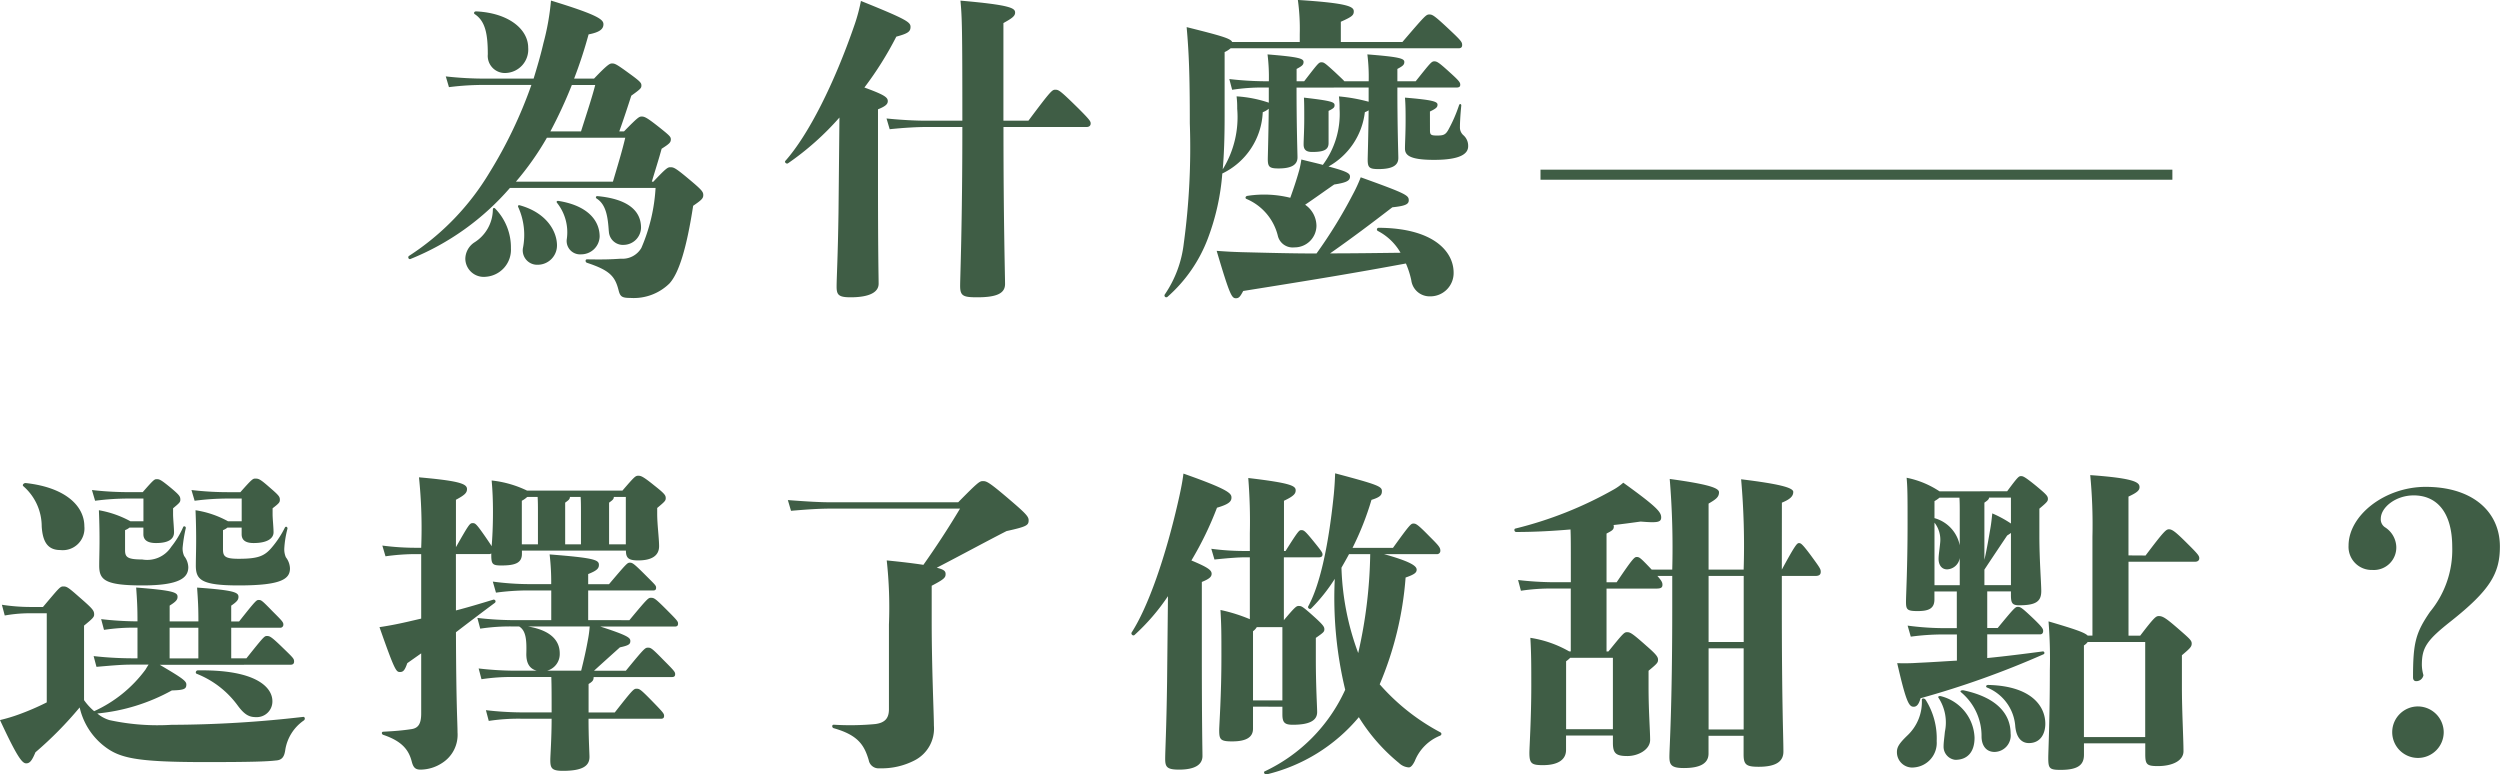 <svg viewBox="0 0 189.912 58.826" xmlns="http://www.w3.org/2000/svg"><path d="m-61.752-19.344c.792.528.984 1.488.984 3.048a1.3 1.3 0 0 0 1.368 1.416 1.78 1.78 0 0 0 1.7-1.92c0-1.392-1.464-2.64-3.96-2.76-.14 0-.212.144-.092.216zm1.368 14.856a2.981 2.981 0 0 1 -1.392 2.472 1.515 1.515 0 0 0 -.7 1.272 1.4 1.4 0 0 0 1.564 1.344 2.055 2.055 0 0 0 1.9-2.16 4.242 4.242 0 0 0 -1.176-3c-.1-.12-.196-.072-.196.072zm2.064-.336c-.144-.048-.192.048-.12.168a5.128 5.128 0 0 1 .336 3.1 1.094 1.094 0 0 0 1.128 1.244 1.467 1.467 0 0 0 1.464-1.464c0-1.056-.768-2.472-2.808-3.048zm6.048 2.376c0-1.3-1.008-2.376-3.12-2.712-.144-.024-.192.072-.1.168a3.585 3.585 0 0 1 .72 2.76 1.017 1.017 0 0 0 1.1 1.128 1.4 1.4 0 0 0 1.4-1.344zm.7-.408a1.071 1.071 0 0 0 1.172 1.032 1.335 1.335 0 0 0 1.272-1.3c0-1.464-1.272-2.208-3.288-2.4-.144-.024-.192.12-.072.192.72.46.84 1.42.912 2.476zm3.264-3.768c.264-.888.528-1.7.744-2.5.6-.384.7-.48.7-.72 0-.192-.1-.288-.912-.936-.888-.7-1.08-.792-1.3-.792-.192 0-.288.048-1.344 1.128h-.36c.336-.936.672-1.968.912-2.712.7-.5.768-.576.768-.768s-.048-.288-.912-.912c-.984-.72-1.1-.768-1.32-.768-.168 0-.336.072-1.368 1.152h-1.512a34.5 34.5 0 0 0 1.1-3.36c.888-.168 1.128-.432 1.128-.768 0-.36-.384-.7-3.984-1.8a18.583 18.583 0 0 1 -.576 3.24c-.216.936-.48 1.824-.744 2.688h-3.6a26.739 26.739 0 0 1 -3.072-.168l.24.816a21.07 21.07 0 0 1 2.832-.168h3.432a34.2 34.2 0 0 1 -3.192 6.672 19.409 19.409 0 0 1 -6.1 6.312c-.12.072-.048.288.1.24a19.743 19.743 0 0 0 7.56-5.4h11.064a13.386 13.386 0 0 1 -1.08 4.56 1.661 1.661 0 0 1 -1.56.816c-.72.048-1.272.072-2.568.048-.144 0-.144.216 0 .264 1.752.58 2.132 1.036 2.4 2.092.12.48.264.576.888.576a3.874 3.874 0 0 0 2.976-1.1c.72-.792 1.3-2.664 1.8-5.9.672-.456.768-.576.768-.816s-.1-.384-1.08-1.2c-1.056-.888-1.176-.912-1.416-.912-.192 0-.288.024-1.3 1.1zm-4.3-7.344c-.24.936-.624 2.088-1.08 3.528h-2.328a34.874 34.874 0 0 0 1.632-3.528zm2.28 4.008c-.216.936-.552 2.04-.936 3.336h-7.368a21.776 21.776 0 0 0 2.352-3.336zm16.2 5.712c-.048 3.336-.144 4.968-.144 5.592s.144.816 1.056.816c1.392 0 2.136-.36 2.136-1.032 0-.6-.048-2.088-.048-7.872v-5.376c.6-.24.744-.408.744-.624 0-.288-.264-.48-1.776-1.032a25.779 25.779 0 0 0 2.424-3.864c.888-.24 1.08-.384 1.08-.744s-.312-.576-3.768-1.968a13.019 13.019 0 0 1 -.456 1.728c-1.56 4.56-3.552 8.472-5.28 10.416-.1.1.072.264.192.192a21.251 21.251 0 0 0 3.912-3.48zm12.528-7.008v-7.416c.648-.36.888-.528.888-.792 0-.336-.288-.576-4.152-.912.12 1.3.144 2.04.144 9.12h-2.808c-.7 0-1.776-.048-2.952-.168l.24.816c1.128-.12 2.16-.168 2.712-.168h2.808c0 7.464-.168 11.424-.168 12.072 0 .768.24.864 1.3.864 1.512 0 2.112-.312 2.112-1.008 0-.624-.12-4.752-.12-11.928h6.312c.192 0 .312-.1.312-.264s-.048-.264-.936-1.152c-1.392-1.368-1.488-1.416-1.752-1.416-.24 0-.336.072-2.04 2.352zm27.744-2.52v1.08a12.823 12.823 0 0 0 -2.256-.404 6.947 6.947 0 0 1 .048.936 6.464 6.464 0 0 1 -1.272 4.264c-.432-.12-.984-.24-1.632-.408a6.481 6.481 0 0 1 -.168.84c-.216.768-.432 1.396-.672 2.068a8.258 8.258 0 0 0 -3.264-.144c-.144.024-.192.192-.048.24a4.093 4.093 0 0 1 2.376 2.832 1.159 1.159 0 0 0 1.244.84 1.658 1.658 0 0 0 1.68-1.632 1.966 1.966 0 0 0 -.86-1.608c.744-.5 1.44-1.008 2.208-1.536.936-.144 1.2-.288 1.2-.6 0-.24-.192-.384-1.632-.768a5.45 5.45 0 0 0 2.76-4.124 1.6 1.6 0 0 0 .288-.144c-.024 2.156-.072 3.544-.072 3.744 0 .6.12.72.816.72 1.032 0 1.512-.264 1.512-.84 0-.312-.072-2.208-.072-5.352h4.464c.24 0 .312-.072.312-.216 0-.168-.072-.288-.792-.936-.84-.768-.984-.84-1.176-.84-.216 0-.288.1-1.416 1.512h-1.392v-.936c.408-.216.528-.312.528-.528 0-.264-.36-.384-2.808-.576a13.859 13.859 0 0 1 .1 2.04h-1.848c-.1-.12-.312-.312-.744-.72-.768-.7-.816-.72-1.008-.72s-.264.1-1.3 1.44h-.576v-.936c.408-.216.528-.312.528-.528 0-.264-.36-.384-2.736-.576a13.859 13.859 0 0 1 .1 2.04h-.364a24.53 24.53 0 0 1 -2.64-.168l.216.816a15.06 15.06 0 0 1 2.424-.172h.36v1.152a9.314 9.314 0 0 0 -2.448-.48 6.947 6.947 0 0 1 .048.936 7.547 7.547 0 0 1 -1.1 4.608c.1-1.128.144-2.424.144-4.008v-4.9a1.877 1.877 0 0 0 .456-.288h17.324c.192 0 .264-.1.264-.24 0-.216-.048-.312-.864-1.08-1.272-1.2-1.392-1.248-1.632-1.248s-.312.072-2.04 2.088h-4.68v-1.536c.864-.384.984-.5.984-.792 0-.36-.456-.624-4.248-.864a16.088 16.088 0 0 1 .144 2.592v.6h-5.136c-.12-.264-.768-.456-3.456-1.128.168 1.92.24 3.528.24 7.3a54.024 54.024 0 0 1 -.46 9.144 8.6 8.6 0 0 1 -1.44 3.864.138.138 0 0 0 .192.192 11.122 11.122 0 0 0 3.076-4.436 17.734 17.734 0 0 0 1.1-4.944 5.422 5.422 0 0 0 3.072-4.656 1.517 1.517 0 0 0 .456-.264c-.024 2.208-.072 3.624-.072 3.816 0 .6.12.72.816.72.96 0 1.44-.264 1.44-.84 0-.312-.072-2.208-.072-5.3zm-3.044 1.776c.384-.192.456-.264.456-.432 0-.24-.24-.336-2.328-.576.024.432.024.888.024 1.584 0 .96-.048 1.608-.048 1.968 0 .384.168.576.648.576.84 0 1.248-.144 1.248-.672zm3.812 8.88a.128.128 0 0 0 -.072.24 4.227 4.227 0 0 1 1.728 1.656c-1.9.024-3.624.048-5.352.048 1.776-1.248 3.048-2.208 4.728-3.5.936-.1 1.248-.216 1.248-.528 0-.384-.168-.5-3.648-1.752a11.2 11.2 0 0 1 -.6 1.3 36.314 36.314 0 0 1 -2.76 4.488c-1.8 0-3.624-.048-5.664-.1-.84-.024-1.152-.048-1.92-.1 1.008 3.408 1.152 3.6 1.464 3.6.216 0 .312-.1.552-.552 5.712-.912 8.328-1.344 12.36-2.088a6.582 6.582 0 0 1 .408 1.272 1.4 1.4 0 0 0 1.416 1.224 1.768 1.768 0 0 0 1.8-1.8c0-1.608-1.536-3.388-5.688-3.408zm3.888-8.832c.5-.24.576-.336.576-.528 0-.24-.456-.36-2.472-.528.048.576.048 1.1.048 1.752 0 .984-.048 1.7-.048 2.112 0 .5.336.864 2.208.864 2.04 0 2.592-.48 2.592-1.032a1.062 1.062 0 0 0 -.36-.84.778.778 0 0 1 -.264-.624c0-.288.024-.84.1-1.608.024-.144-.12-.192-.168-.048a11.051 11.051 0 0 1 -.816 1.872c-.216.384-.384.432-.864.432s-.528-.072-.528-.408zm32.4 4.416h-24v.768h24zm24 0h-24v.768h24zm-146.664 24.984v1.728h-1.036a7.444 7.444 0 0 0 -2.472-.84c.048 1.1.048 1.92.048 2.376 0 .672-.024 1.32-.024 1.824 0 1.08.408 1.512 3.264 1.512 3.264 0 3.888-.5 3.888-1.3a1.462 1.462 0 0 0 -.312-.84 1.523 1.523 0 0 1 -.12-.672 7.6 7.6 0 0 1 .24-1.488c.024-.144-.12-.216-.192-.1a7.242 7.242 0 0 1 -.912 1.416c-.6.744-1.056.96-2.616.96-1.032 0-1.176-.192-1.176-.72v-1.456a1.233 1.233 0 0 0 .336-.192h1.08v.5c0 .408.24.672.912.672 1.008 0 1.512-.336 1.512-.816 0-.36-.072-1.032-.072-1.368v-.456c.5-.384.552-.456.552-.648 0-.216-.048-.312-.72-.888-.792-.7-.888-.72-1.152-.72-.168 0-.24.024-1.128 1.032h-.888a23.909 23.909 0 0 1 -2.828-.164l.24.816a19.588 19.588 0 0 1 2.592-.168zm-7.464 0v1.728h-.984a7.715 7.715 0 0 0 -2.4-.84c.048 1.1.048 1.92.048 2.376 0 .672-.024 1.32-.024 1.824 0 1.08.408 1.512 3.288 1.512 2.856 0 3.48-.6 3.48-1.392a1.462 1.462 0 0 0 -.312-.84 1.363 1.363 0 0 1 -.12-.624 11.056 11.056 0 0 1 .24-1.488c.024-.144-.144-.192-.192-.1a6.6 6.6 0 0 1 -.912 1.512 2.174 2.174 0 0 1 -2.208.96c-1.152 0-1.3-.192-1.3-.72v-1.508a1.233 1.233 0 0 0 .336-.192h1.056v.5c0 .408.264.672.96.672 1.008 0 1.368-.336 1.368-.816 0-.36-.072-1.032-.072-1.368v-.456c.456-.384.552-.456.552-.648 0-.24-.048-.336-.672-.864-.816-.672-.912-.7-1.128-.7-.168 0-.24.048-1.056.984h-1.032a23.909 23.909 0 0 1 -2.828-.16l.24.816a19.588 19.588 0 0 1 2.592-.168zm-9.12-.936a4.048 4.048 0 0 1 1.392 3.048c.072 1.176.456 1.8 1.416 1.8a1.648 1.648 0 0 0 1.824-1.8c0-1.536-1.416-2.952-4.44-3.288-.144-.024-.312.144-.192.24zm20.3 13.56c.192 0 .264-.1.264-.24 0-.216-.048-.264-.816-1.008-.912-.888-1.032-.936-1.248-.936-.192 0-.24.048-1.56 1.7h-1.152v-2.324h3.72a.234.234 0 0 0 .24-.264c0-.168-.144-.312-.816-.984-.816-.84-.864-.864-1.056-.864-.168 0-.216.024-1.488 1.632h-.6v-1.2c.456-.312.552-.456.552-.672 0-.336-.336-.5-3.144-.7.072 1.008.1 1.536.1 2.568h-2.184v-1.2c.5-.312.6-.456.6-.672 0-.336-.336-.48-3.144-.7.072 1.008.1 1.536.1 2.568h-.12a24.53 24.53 0 0 1 -2.64-.168l.216.816a15.061 15.061 0 0 1 2.424-.168h.12v2.328h-.432a26.954 26.954 0 0 1 -2.9-.168l.216.816c1.392-.12 1.968-.168 2.688-.168h1.272c-.1.144-.168.264-.24.384a9.954 9.954 0 0 1 -3.896 3.152 4.384 4.384 0 0 1 -.768-.84v-5.66c.648-.528.768-.648.768-.84 0-.312-.1-.432-1.176-1.368-.816-.72-.912-.768-1.176-.768-.24 0-.336.144-1.536 1.56h-.768a14.4 14.4 0 0 1 -2.352-.168l.216.816a10.968 10.968 0 0 1 2.136-.168h1.056v6.768a19.356 19.356 0 0 1 -2.112.912 12.7 12.7 0 0 1 -1.44.432c1.344 2.9 1.7 3.288 1.992 3.288.264 0 .432-.192.7-.84a28.273 28.273 0 0 0 3.36-3.408 5.173 5.173 0 0 0 1.728 2.832c1.224 1.008 2.4 1.32 7.872 1.32 3.576 0 4.656-.048 5.28-.12.5-.024.672-.288.744-.84a3.35 3.35 0 0 1 1.412-2.208c.12-.1.072-.288-.072-.264a88.233 88.233 0 0 1 -9.984.6 17.254 17.254 0 0 1 -4.728-.36 2.652 2.652 0 0 1 -.912-.5 14.532 14.532 0 0 0 5.664-1.752c.96-.024 1.1-.12 1.1-.456 0-.264-.336-.5-2.016-1.488zm-9.192-2.808h2.184v2.328h-2.184zm2.14 3.236c-.144 0-.216.216-.072.264a7.074 7.074 0 0 1 3.1 2.4c.528.72.888.888 1.392.888a1.189 1.189 0 0 0 1.248-1.224c-.004-.98-1.132-2.396-5.668-2.328zm19.608-8.832h2.544a.341.341 0 0 0 .144-.048v.12c0 .7.1.792.768.792 1.056 0 1.56-.192 1.56-.888v-.24h7.9c0 .576.216.744.936.744.912 0 1.584-.288 1.584-1.08 0-.6-.144-1.656-.144-2.448v-.456c.576-.48.648-.552.648-.744 0-.216-.072-.336-.864-.96-.888-.72-1.032-.744-1.224-.744-.216 0-.288.072-1.2 1.128h-7.248a8.148 8.148 0 0 0 -2.688-.768c.072.792.1 1.536.1 2.424 0 1.056-.048 1.968-.1 2.568-.072-.12-.216-.336-.48-.72-.7-1.008-.768-1.032-.96-1.032-.216 0-.264.048-1.272 1.824v-3.6c.672-.36.84-.528.84-.816 0-.408-.648-.624-3.648-.888a37.716 37.716 0 0 1 .168 5.352h-.36a19.588 19.588 0 0 1 -2.592-.168l.24.816a16.547 16.547 0 0 1 2.352-.168h.36v4.9l-1.032.24c-.84.192-1.488.312-2.136.408 1.176 3.36 1.272 3.408 1.56 3.408.24 0 .36-.12.552-.672l1.056-.744v4.56c0 .792-.216 1.128-.768 1.2-.672.1-1.2.144-2.112.192-.144 0-.144.192 0 .24 1.488.5 1.944 1.2 2.16 2.016.12.48.288.624.672.624a3.024 3.024 0 0 0 1.632-.5 2.535 2.535 0 0 0 1.176-2.328c0-.768-.1-1.872-.12-7.608.912-.7 1.92-1.464 2.952-2.232a.136.136 0 0 0 -.12-.24c-1.032.312-1.9.576-2.832.816zm9.5-.744h-1.2v-3.164c.264-.192.36-.264.36-.432h.816c.024.36.024.768.024 1.1zm3.408-3.6v3.6h-1.272v-3.164c.264-.192.36-.264.36-.432zm-6.7 0c.024.36.024.768.024 1.1v2.5h-1.224v-3.308a1.816 1.816 0 0 0 .408-.288zm3.84 9.36v-2.252h4.92c.168 0 .24-.048.24-.216s-.1-.24-.792-.936c-.912-.912-1.008-.96-1.2-.96s-.24.048-1.584 1.632h-1.584v-.768c.672-.264.816-.432.816-.7 0-.384-.384-.528-3.744-.792a17.973 17.973 0 0 1 .12 2.256h-1.748a21.149 21.149 0 0 1 -2.688-.192l.24.84a18.422 18.422 0 0 1 2.448-.168h1.752v2.256h-2.972a24.53 24.53 0 0 1 -2.64-.168l.216.816a15.06 15.06 0 0 1 2.424-.168h.528c.528.312.576 1.032.552 2.016-.024.768.24 1.2.792 1.344h-1.776a24.53 24.53 0 0 1 -2.64-.168l.216.816a15.061 15.061 0 0 1 2.424-.168h2.88c.024.648.024 1.488.024 2.688h-2.352a24.53 24.53 0 0 1 -2.64-.168l.216.816a15.06 15.06 0 0 1 2.424-.168h2.352c0 1.512-.1 2.808-.1 3.144 0 .624.12.816.96.816 1.512 0 2.016-.384 2.016-1.056 0-.264-.072-1.416-.072-2.9h5.5c.144 0 .24-.048.24-.216s-.048-.24-.864-1.08c-.936-.96-1.008-.984-1.224-.984s-.264.024-1.656 1.8h-1.992v-2.16c.312-.192.384-.288.384-.528h5.952c.144 0 .24-.048.24-.216s-.048-.24-.888-1.08c-.888-.912-.96-.936-1.176-.936s-.264.024-1.68 1.752h-2.42c.528-.48 1.032-.936 1.968-1.776.672-.144.792-.24.792-.48s-.144-.408-2.28-1.1h5.664c.144 0 .24-.048.24-.216s-.024-.216-.888-1.08-.936-.888-1.176-.888c-.192 0-.24.024-1.632 1.7zm-3.12 3.84a1.307 1.307 0 0 0 .96-1.32c0-.864-.552-1.728-2.424-2.04h4.7a8.205 8.205 0 0 1 -.12.936c-.144.816-.312 1.56-.528 2.424zm21.6-12.792c-.84 0-1.728-.048-3.312-.168l.24.816c1.368-.12 2.232-.168 3.072-.168h9.768c-.888 1.488-1.848 2.952-2.784 4.272-.648-.1-1.56-.216-2.784-.336a32.806 32.806 0 0 1 .168 4.872v6.432c0 .648-.264 1.032-1.056 1.128a20.583 20.583 0 0 1 -3.144.048c-.144 0-.144.216 0 .264 1.872.528 2.328 1.3 2.664 2.424a.755.755 0 0 0 .816.624 5.449 5.449 0 0 0 2.664-.6 2.712 2.712 0 0 0 1.472-2.64c0-.84-.168-4.392-.168-7.92v-2.708c.96-.5 1.056-.624 1.056-.888 0-.192-.072-.336-.672-.48 1.9-.984 3.576-1.9 5.3-2.784 1.512-.336 1.68-.432 1.68-.816 0-.24-.12-.432-1.128-1.3-1.92-1.656-2.064-1.68-2.352-1.68-.24 0-.36.072-1.872 1.608zm25.496 13.66c-.048 3.576-.144 5.208-.144 5.832s.144.816 1.056.816c1.176 0 1.776-.36 1.776-1.032 0-.6-.048-2.088-.048-7.848v-5.376c.6-.24.744-.408.744-.624 0-.264-.264-.48-1.536-1.008a25.326 25.326 0 0 0 1.944-4.008c.912-.264 1.1-.48 1.1-.768 0-.312-.168-.6-3.648-1.824-.072.6-.192 1.176-.312 1.728-1.032 4.656-2.4 8.448-3.624 10.344-.072.12.1.288.216.192a15.98 15.98 0 0 0 2.544-2.952zm8.76 1.872v.576c0 .624.168.792.792.792 1.2 0 1.848-.288 1.848-.96 0-.432-.1-1.92-.1-4.056v-1.584c.552-.384.648-.456.648-.648 0-.168-.048-.288-.648-.84-1.008-.912-1.08-.936-1.3-.936-.168 0-.264.048-1.128 1.08v-4.776h2.672c.168 0 .264-.072.264-.216 0-.12-.048-.216-.552-.84-.792-.984-.864-1.008-1.056-1.008-.168 0-.216.024-1.2 1.584h-.12v-3.816c.768-.36.888-.552.888-.792 0-.336-.336-.552-3.6-.936a41.223 41.223 0 0 1 .12 4.2v1.344h-.36a19.272 19.272 0 0 1 -2.568-.168l.24.816c1.128-.12 1.9-.168 2.328-.168h.36v4.7a12.55 12.55 0 0 0 -2.232-.7c.072 1.272.072 1.728.072 3.576 0 2.976-.168 5.16-.168 5.568 0 .7.1.84.984.84 1.1 0 1.584-.336 1.584-.96v-1.68zm-2.232-.48v-5.256a1.094 1.094 0 0 0 .288-.312h1.944v5.568zm13.968-11.112a.252.252 0 0 0 .264-.264c0-.24-.12-.384-.84-1.1-.912-.936-1.032-.96-1.2-.96-.192 0-.264.048-1.56 1.848h-3.072a22.052 22.052 0 0 0 1.44-3.648c.7-.216.792-.384.792-.672 0-.36-.384-.5-3.552-1.344-.024.648-.048 1.008-.1 1.584-.432 4.248-1.128 7.032-1.944 8.52-.072.12.12.264.216.168a12.938 12.938 0 0 0 1.8-2.256 29.851 29.851 0 0 0 .792 8.424 12.624 12.624 0 0 1 -6.1 6.192c-.144.048-.024.264.12.24a13.131 13.131 0 0 0 7.016-4.348 13.939 13.939 0 0 0 3.048 3.48 1.185 1.185 0 0 0 .744.336c.168 0 .312-.192.456-.48a3.459 3.459 0 0 1 1.9-1.92c.144-.048.168-.192.048-.264a16.227 16.227 0 0 1 -4.612-3.648 25.622 25.622 0 0 0 1.968-8.112c.7-.24.84-.384.84-.6 0-.288-.5-.624-2.472-1.176zm-5.064 0a35.933 35.933 0 0 1 -.912 7.512 20.238 20.238 0 0 1 -1.272-6.484c.192-.336.384-.672.576-1.032zm31.272-3.912c.648-.264.864-.5.864-.816s-1.008-.6-3.96-.96a57.544 57.544 0 0 1 .192 6.864h-2.664v-5.016c.576-.336.792-.5.792-.864 0-.312-.744-.6-3.744-1.008a63.43 63.43 0 0 1 .192 6.888h-1.56c-.84-.888-.936-.96-1.128-.96-.168 0-.264.024-1.536 1.92h-.768v-3.7c.408-.216.552-.288.552-.528a.216.216 0 0 0 -.024-.12c.672-.072 1.368-.168 2.064-.264 1.224.1 1.56.072 1.56-.312 0-.408-.312-.792-2.88-2.64a4.158 4.158 0 0 1 -.744.528 29.359 29.359 0 0 1 -7.44 2.952c-.144.024-.1.264.048.264 1.368 0 2.736-.072 4.128-.192.024.576.024 1.248.024 2.328v1.68h-1.368a24.53 24.53 0 0 1 -2.64-.168l.216.816a15.061 15.061 0 0 1 2.424-.168h1.364v4.776h-.12a8.528 8.528 0 0 0 -2.952-1.032c.072 1.176.072 2.136.072 3.672 0 2.424-.144 4.68-.144 5.064 0 .816.168.936 1.032.936 1.128 0 1.752-.408 1.752-1.152v-1.1h3.56v.552c0 .792.216 1.008 1.1 1.008.84 0 1.728-.5 1.728-1.224 0-.672-.12-2.184-.12-4.008v-1.248c.672-.552.72-.624.72-.84s-.144-.408-.888-1.056c-1.08-.96-1.224-1.032-1.464-1.032-.216 0-.288.072-1.416 1.464h-.144v-4.776h3.768c.36 0 .48-.072.48-.288 0-.168-.048-.288-.384-.672h1.128v2.328c0 7.728-.216 10.728-.216 11.4 0 .624.144.864 1.1.864 1.128 0 1.872-.288 1.872-1.1v-1.348h2.664v1.416c0 .792.216.936 1.152.936 1.392 0 1.872-.456 1.872-1.152 0-1.176-.12-3.408-.12-11.184v-2.16h2.548c.288 0 .408-.1.408-.312s-.048-.288-.768-1.272c-.648-.864-.744-.912-.888-.912s-.288.144-1.3 2.016zm-2.9 5.568v5.016h-2.668v-5.016zm-2.668 11.664v-6.168h2.664v6.168zm-10.824-.024v-5.16a1.948 1.948 0 0 0 .312-.264h3.244v5.424zm27.024-2.232a3.492 3.492 0 0 1 -1.1 2.712c-.624.6-.792.888-.792 1.248a1.164 1.164 0 0 0 1.32 1.176 1.868 1.868 0 0 0 1.7-1.992 5.483 5.483 0 0 0 -.84-3.144c-.072-.12-.288-.144-.288 0zm1.488-.264c-.144-.048-.312 0-.216.12a3.42 3.42 0 0 1 .48 2.568c-.048.5-.1.816-.1 1.128a1 1 0 0 0 .888 1.008c.912 0 1.464-.576 1.464-1.68a3.379 3.379 0 0 0 -2.516-3.144zm1.68-.456c-.144-.024-.312.048-.192.144a4.322 4.322 0 0 1 1.56 3.36c0 .672.336 1.176.984 1.176a1.248 1.248 0 0 0 1.224-1.396c0-1.364-.888-2.708-3.576-3.284zm1.872-.408c-.144 0-.216.12-.1.192a3.438 3.438 0 0 1 2.16 2.976c.1.936.552 1.248 1.032 1.248.888 0 1.248-.72 1.248-1.464.004-1.368-1.1-2.88-4.34-2.952zm-3.696-14.708a7 7 0 0 0 -2.5-1.032c.072.792.072 1.512.072 3.5 0 3.264-.12 5.448-.12 5.928 0 .6.1.7.888.7.84 0 1.272-.192 1.272-.888v-.6h1.7v2.784h-1.048a21.149 21.149 0 0 1 -2.688-.192l.24.84a18.422 18.422 0 0 1 2.448-.168h1.056v1.988c-.912.048-1.872.12-2.976.168a15.193 15.193 0 0 1 -1.56.024c.672 2.928.888 3.312 1.248 3.312.216 0 .384-.144.528-.648a68.5 68.5 0 0 0 9.336-3.336.114.114 0 0 0 -.072-.216c-1.464.192-2.784.36-4.2.5v-1.8h4.008c.168 0 .24-.1.24-.264s-.1-.312-.744-.936c-.912-.864-.984-.888-1.2-.888-.168 0-.288.12-1.512 1.608h-.792v-2.784h1.8v.288c0 .6.1.768.624.768 1.272 0 1.68-.288 1.68-1.08 0-.6-.144-2.376-.144-4.2v-2.06c.6-.5.648-.576.648-.744 0-.216-.12-.336-.864-.96-.912-.744-1.032-.768-1.176-.768-.168 0-.24.048-1.056 1.152zm3.408 7.128v-1.18c.744-1.128 1.248-1.872 1.728-2.592.12-.072.216-.144.288-.192v3.96zm-3.792-4.752a2.121 2.121 0 0 1 .432 1.536c-.048.528-.12.912-.12 1.224 0 .432.216.792.648.792a1.014 1.014 0 0 0 .96-.864v2.064h-1.92zm0-1.632a2.447 2.447 0 0 0 .384-.264h1.512c.024.36.024.744.024 1.056v2.564a2.687 2.687 0 0 0 -1.92-2.064zm5.808 1.7a8.522 8.522 0 0 0 -1.416-.768c-.048.432-.072.72-.144 1.128-.1.576-.264 1.584-.456 2.4v-4.344c.24-.168.336-.24.36-.384h1.656zm8.928 2.424v-4.468c.672-.312.84-.48.84-.72 0-.36-.36-.672-3.744-.912a39.586 39.586 0 0 1 .168 4.68v7.512h-.36c-.24-.24-.936-.48-2.976-1.08a35.544 35.544 0 0 1 .1 3.72c0 3.672-.12 6.24-.12 6.624 0 .816.072.936.936.936 1.368 0 1.776-.408 1.776-1.152v-.864h4.656v.816c0 .792.12.912.96.912 1.1 0 1.944-.408 1.944-1.128 0-.936-.12-3.048-.12-4.872v-2.42c.624-.528.744-.648.744-.888s-.144-.36-1.08-1.176c-.888-.768-1.128-.912-1.416-.912-.216 0-.336.072-1.416 1.488h-.888v-5.616h5.064c.192 0 .312-.1.312-.264 0-.192-.12-.336-.888-1.1-.936-.936-1.176-1.1-1.416-1.1-.216 0-.384.144-1.776 1.992zm-3.384 13.8v-6.96a1.058 1.058 0 0 0 .288-.264h4.368v7.224zm26.3-9.528c-1.1 1.608-1.3 2.352-1.3 4.992 0 .168.072.288.24.288a.549.549 0 0 0 .552-.456 3 3 0 0 1 -.12-.768c0-1.32.36-1.872 2.184-3.312 3-2.376 3.744-3.648 3.744-5.688 0-2.664-2.088-4.536-5.64-4.536-3.1 0-5.856 2.16-5.856 4.464a1.752 1.752 0 0 0 1.8 1.848 1.707 1.707 0 0 0 1.824-1.8 1.842 1.842 0 0 0 -.816-1.416.724.724 0 0 1 -.36-.672c0-.864 1.128-1.776 2.5-1.776 1.656 0 2.928 1.152 2.928 3.936a7.4 7.4 0 0 1 -1.676 4.896zm-.912 7.2a1.956 1.956 0 1 0 1.944 1.944 1.972 1.972 0 0 0 -1.94-1.944z" fill="#3f5d45" transform="translate(97.824 20.424)"/></svg>